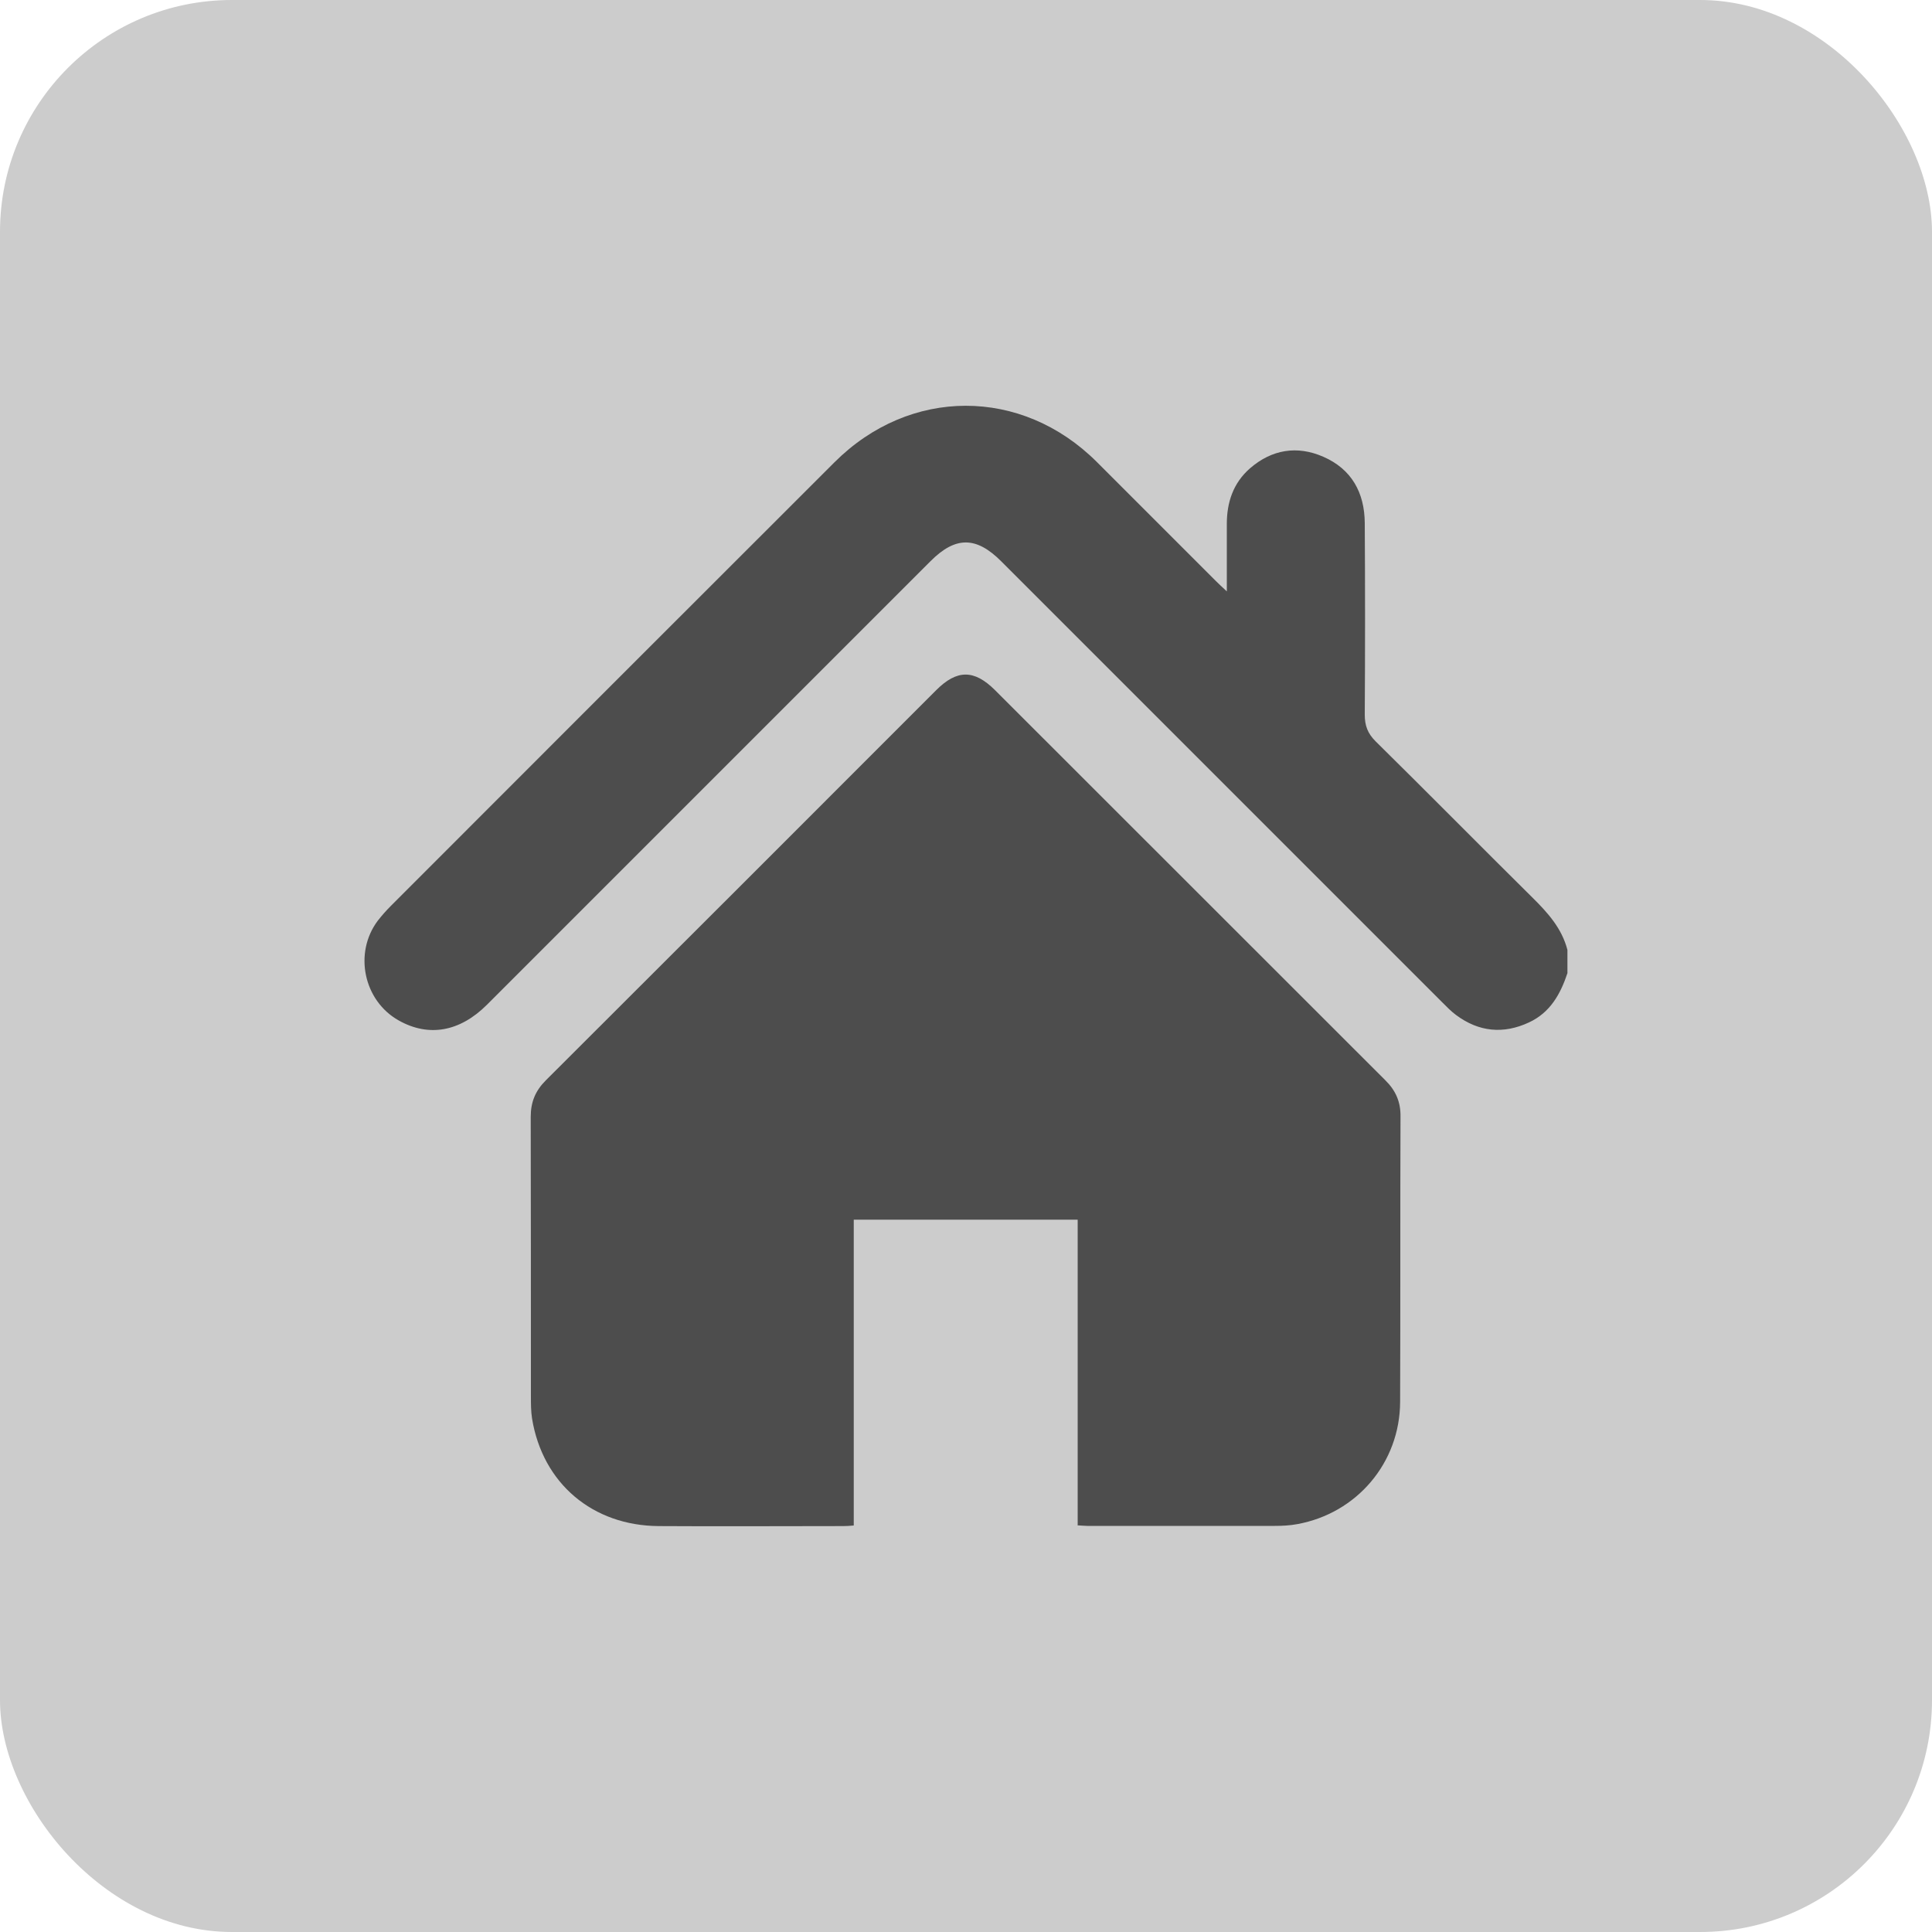 <?xml version="1.0" encoding="UTF-8"?>
<svg id="Layer_1" data-name="Layer 1" xmlns="http://www.w3.org/2000/svg" viewBox="0 0 100 100">
  <defs>
    <style>
      .cls-1 {
        fill: #4d4d4d;
      }

      .cls-2 {
        fill: #ccc;
      }
    </style>
  </defs>
  <rect class="cls-2" width="100" height="100" rx="12" ry="12"/>
  <g>
    <path class="cls-1" d="m81.13,50.37c-.36,1.08-.89,2.04-1.99,2.55-1.33.62-2.6.49-3.77-.38-.26-.19-.49-.43-.72-.66-7.61-7.61-15.22-15.22-22.83-22.83-1.29-1.29-2.36-1.3-3.65-.01-7.65,7.65-15.31,15.31-22.96,22.96-1.41,1.41-3.02,1.69-4.57.82-1.82-1.02-2.34-3.49-1.09-5.16.21-.27.44-.53.68-.77,7.65-7.66,15.3-15.31,22.96-22.96,3.9-3.9,9.69-3.9,13.58-.02,2.05,2.05,4.1,4.1,6.15,6.15.15.15.31.3.58.55,0-1.25,0-2.37,0-3.49,0-1.12.33-2.12,1.2-2.88,1.13-.98,2.44-1.19,3.79-.6,1.47.64,2.14,1.86,2.15,3.44.02,3.3.02,6.61,0,9.91,0,.57.15.97.56,1.38,2.71,2.67,5.39,5.39,8.1,8.07.8.79,1.54,1.6,1.83,2.73v1.22Z"/>
    <path class="cls-1" d="m55.78,78.96v-15.83h-11.59v15.83c-.23.02-.38.03-.54.03-3.18,0-6.36.02-9.55,0-3.43-.02-6.01-2.21-6.56-5.56-.06-.38-.06-.77-.06-1.15,0-4.82,0-9.65-.01-14.47,0-.77.24-1.35.78-1.89,6.74-6.73,13.48-13.46,20.21-20.2,1.07-1.07,1.96-1.07,3.03-.01,6.74,6.73,13.47,13.47,20.21,20.2.54.53.8,1.12.79,1.88-.02,4.92,0,9.85-.02,14.77-.01,3.15-2.24,5.77-5.33,6.33-.38.07-.77.09-1.15.09-3.24,0-6.49,0-9.73,0-.14,0-.27-.02-.51-.03Z"/>
  </g>
</svg>